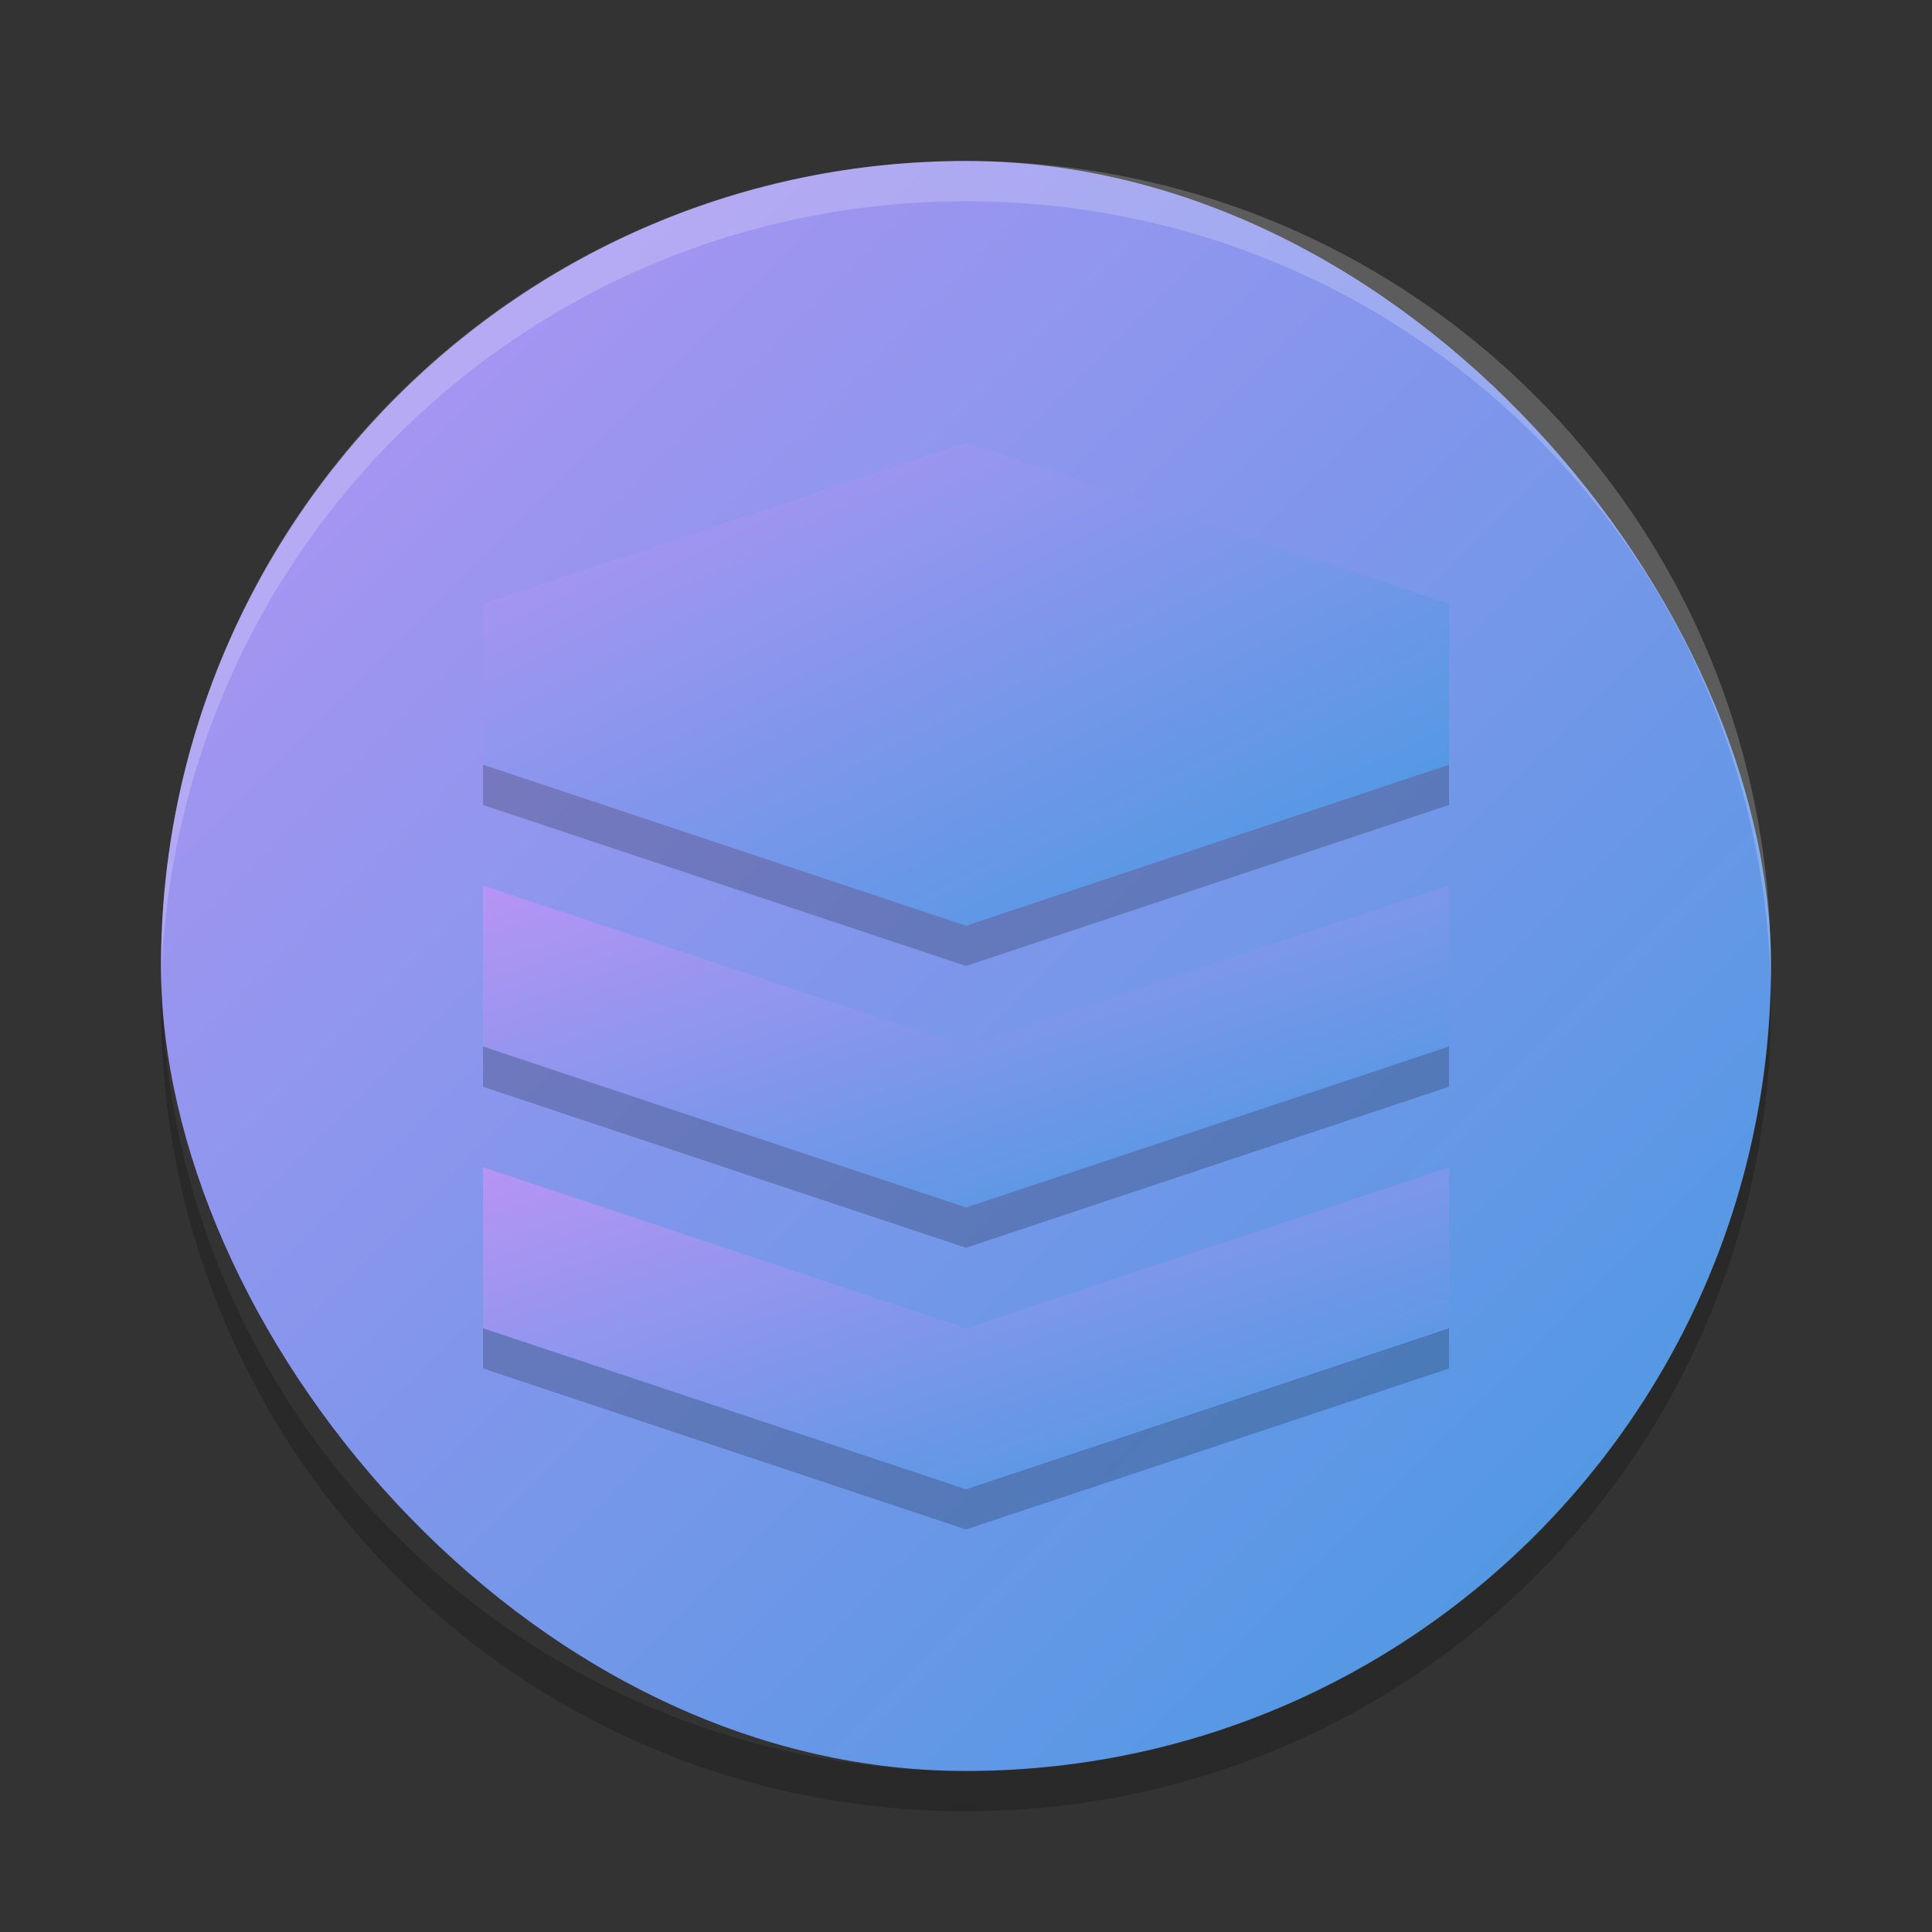 <svg xmlns="http://www.w3.org/2000/svg" width="48" height="48" version="1"><rect width="100%" height="100%" fill="#333333" stroke="none"/><defs>
<linearGradient id="ucPurpleBlue" x1="0%" y1="0%" x2="100%" y2="100%">
  <stop offset="0%" style="stop-color:#B794F4;stop-opacity:1"/>
  <stop offset="100%" style="stop-color:#4299E1;stop-opacity:1"/>
</linearGradient>
</defs>
 <rect fill="url(#ucPurpleBlue)" width="40" height="40" x="4" y="4" rx="20" ry="20"/>
 <path fill="#fff" opacity=".2" d="m24 4c-11.079 0-19.998 8.92-19.998 20 0 0.168-0.004 0.333 0 0.5 0.264-10.846 9.087-19.5 19.998-19.5s19.734 8.654 19.998 19.5c0.004-0.167 0-0.332 0-0.5 0-11.08-8.919-20-19.998-20z"/>
 <path opacity=".2" d="m4.012 24.5c-0.004 0.167-0.012 0.332-0.012 0.5 0 11.08 8.92 20 20 20s20-8.92 20-20c0-0.168-0.008-0.333-0.012-0.5-0.264 10.846-9.076 19.5-19.988 19.5s-19.724-8.654-19.988-19.5z"/>
 <g opacity=".2" transform="translate(0,2)">
  <path d="m12 28 12 4 12-4v4l-12 4-12-4z"/>
  <path d="m12 21 12 4 12-4v4l-12 4-12-4z"/>
  <path d="m24 10-12 4v4l12 4 12-4v-4z"/>
 </g>
 <g fill="url(#ucPurpleBlue)" transform="translate(0,1)">
  <path d="m12 28 12 4 12-4v4l-12 4-12-4z"/>
  <path d="m12 21 12 4 12-4v4l-12 4-12-4z"/>
  <path d="m24 10-12 4v4l12 4 12-4v-4z"/>
 </g>
</svg>
